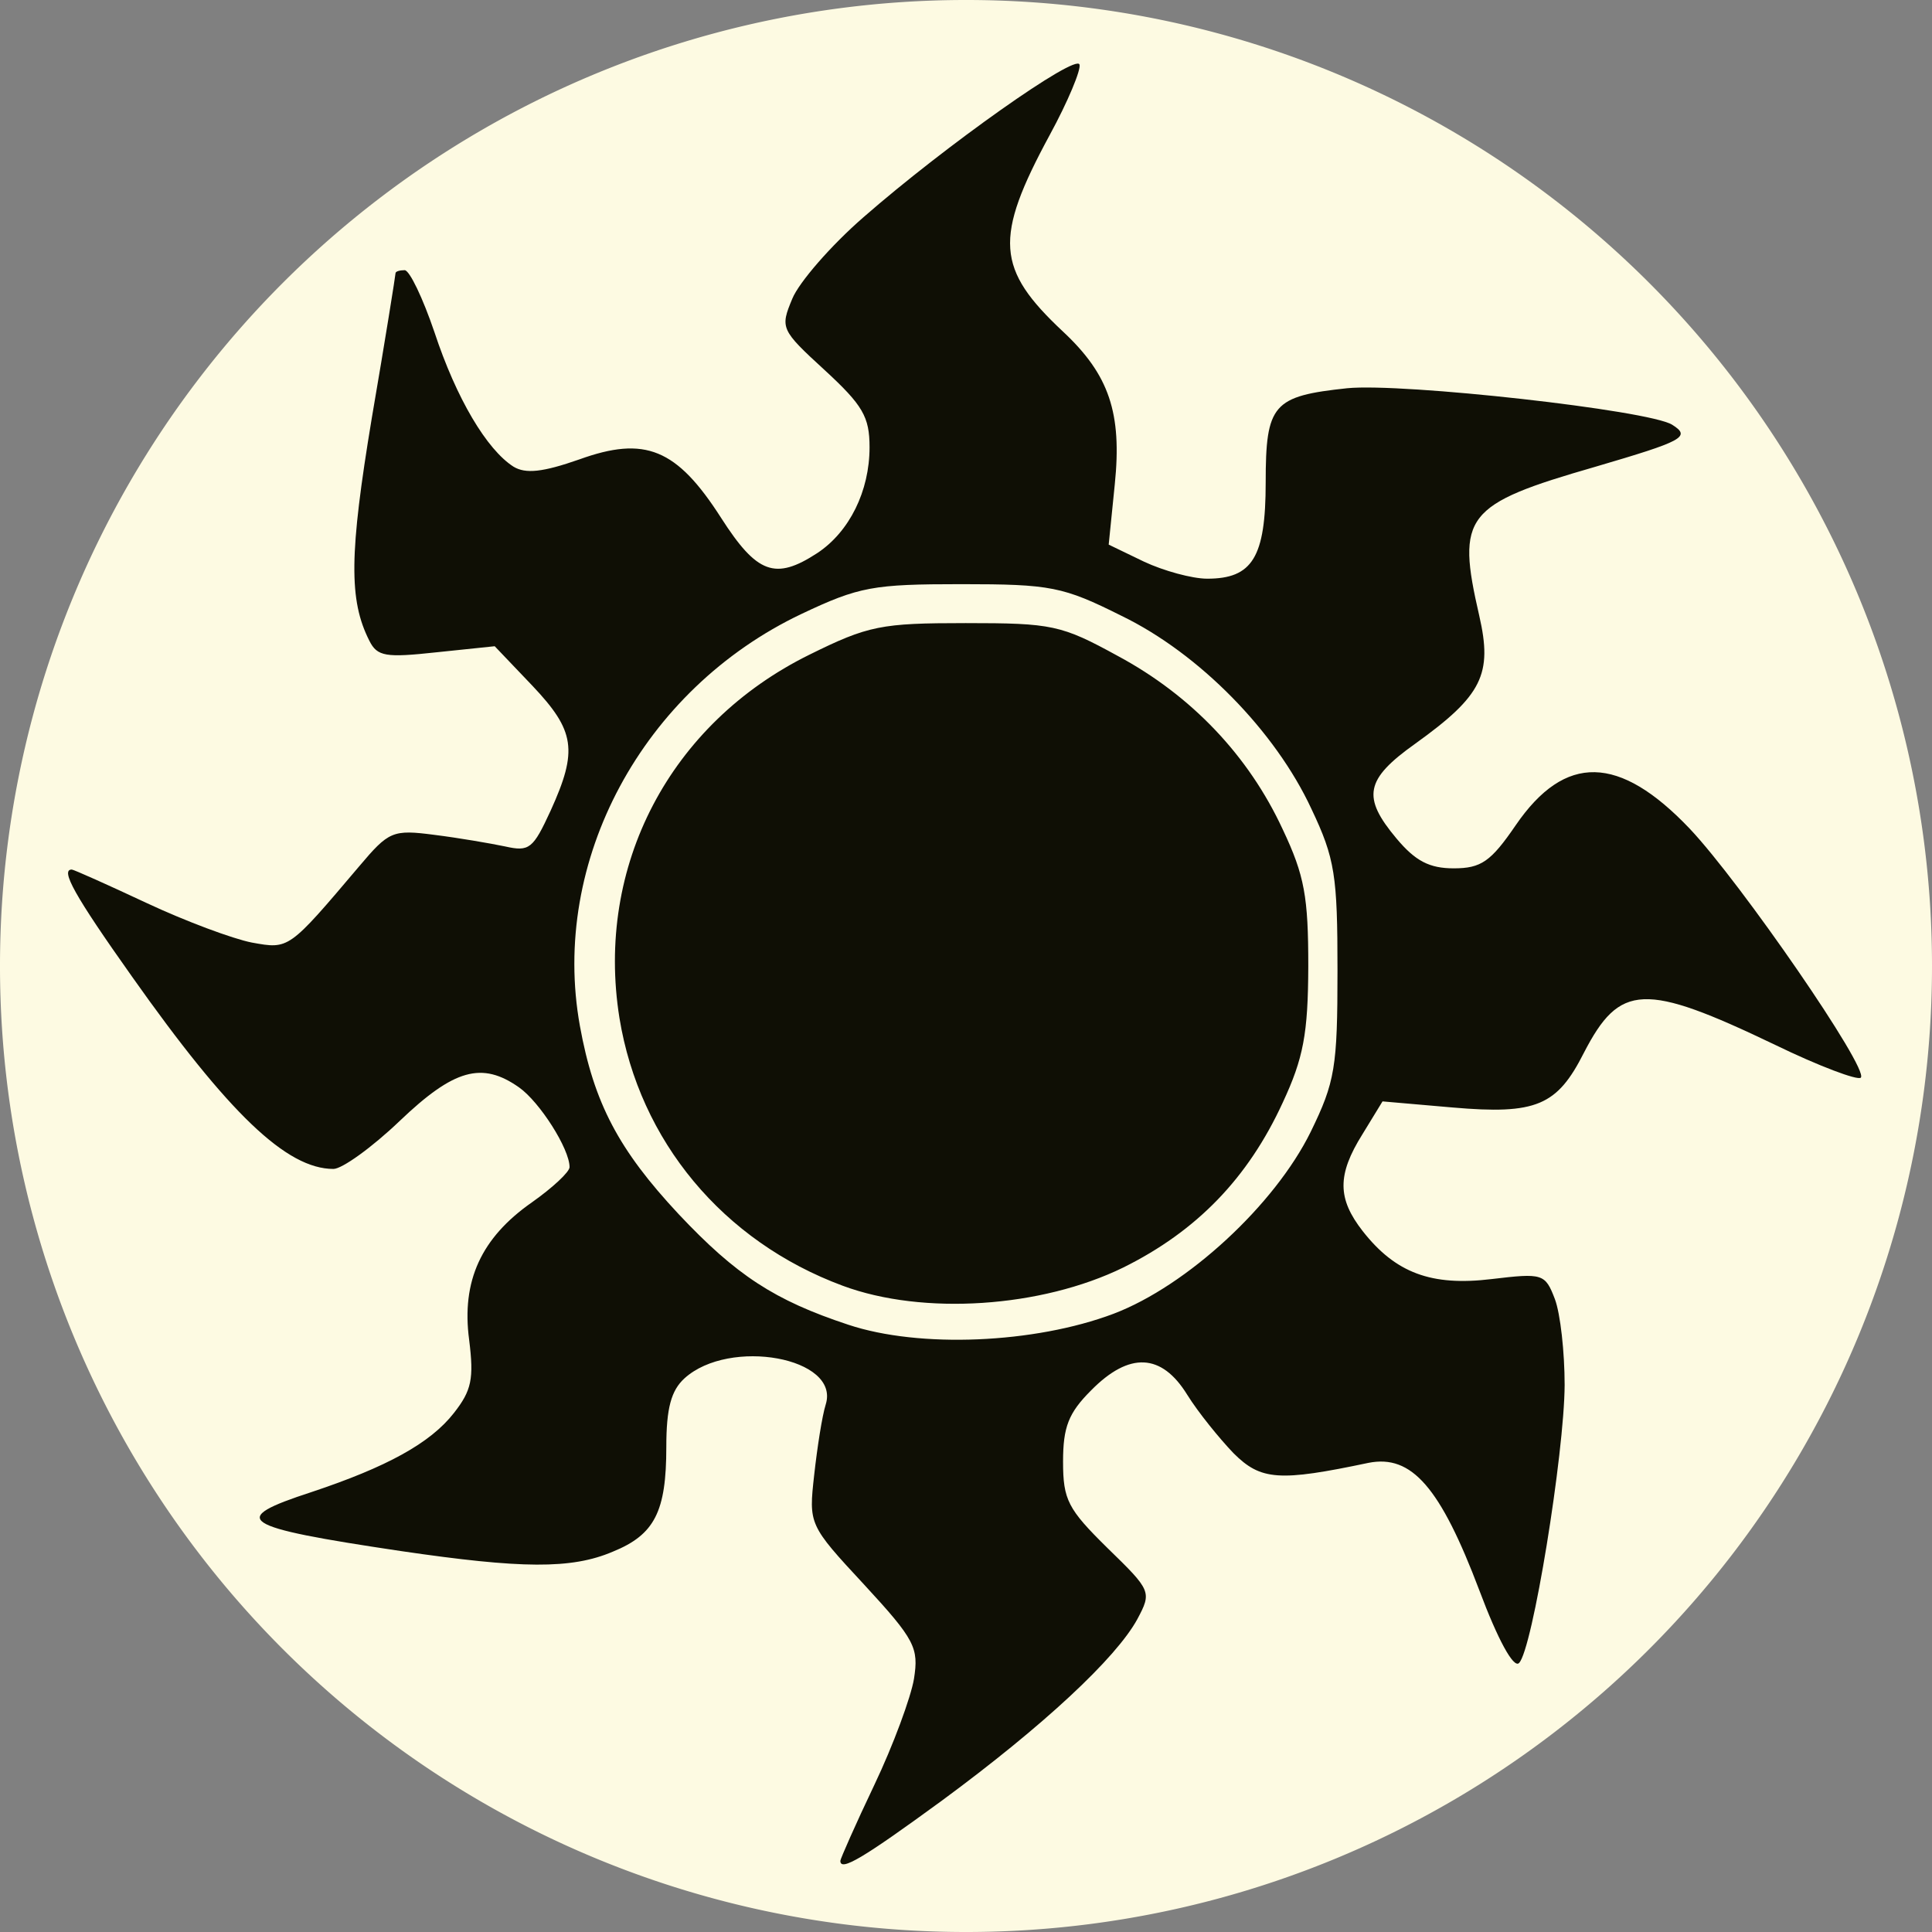 <?xml version="1.0" encoding="UTF-8" standalone="no"?>
<svg
   xmlns:dc="http://purl.org/dc/elements/1.1/"
   xmlns:cc="http://creativecommons.org/ns#"
   xmlns:rdf="http://www.w3.org/1999/02/22-rdf-syntax-ns#"
   xmlns:svg="http://www.w3.org/2000/svg"
   xmlns="http://www.w3.org/2000/svg"
   xmlns:sodipodi="http://sodipodi.sourceforge.net/DTD/sodipodi-0.dtd"
   xmlns:inkscape="http://www.inkscape.org/namespaces/inkscape"
   width="12"
   height="12"
   viewBox="0 0 3.175 3.175"
   version="1.1"
   id="svg8"
   inkscape:version="1.0 (4035a4fb49, 2020-05-01)"
   sodipodi:docname="white-mana-symbol.svg">
  <rect x="0" y="0" width="3.175" height="3.175" fill="#808080" stroke="none"/>
  <defs
     id="defs2" />
  <sodipodi:namedview
     id="base"
     pagecolor="#ffffff"
     bordercolor="#666666"
     borderopacity="1.0"
     inkscape:pageopacity="0.0"
     inkscape:pageshadow="2"
     inkscape:zoom="37"
     inkscape:cx="10.5"
     inkscape:cy="10.5"
     inkscape:document-units="px"
     inkscape:current-layer="layer1"
     inkscape:document-rotation="0"
     showgrid="true"
     units="px"
     inkscape:pagecheckerboard="true"
     inkscape:window-width="1920"
     inkscape:window-height="1001"
     inkscape:window-x="-9"
     inkscape:window-y="-9"
     inkscape:window-maximized="1">
    <inkscape:grid
       type="xygrid"
       id="grid833" />
  </sodipodi:namedview>
  <g
     inkscape:label="Layer 1"
     inkscape:groupmode="layer"
     id="layer1">
    <g
       id="g1051">
      <g
         id="g1016">
        <path
           d="M 1.587,-2e-8 A 1.587,1.587 0 0 0 2e-8,1.587 1.587,1.587 0 0 0 1.587,3.175 1.587,1.587 0 0 0 3.175,1.587 1.587,1.587 0 0 0 1.587,-2e-8 Z"
           style="fill:#fdfae2;stroke-width:0.016"
           id="path1646" />
        <path
           style="fill:#0f0f05;fill-opacity:1;stroke-width:0.016"
           d="m 1.381,3.058 c 0,-0.003 0.025,-0.06 0.056,-0.125 0.031,-0.065 0.06,-0.144 0.065,-0.174 0.008,-0.051 0.002,-0.064 -0.082,-0.155 -0.091,-0.098 -0.091,-0.099 -0.082,-0.18 0.005,-0.045 0.013,-0.097 0.019,-0.116 0.024,-0.077 -0.158,-0.11 -0.232,-0.043 -0.022,0.02 -0.03,0.049 -0.03,0.113 0,0.106 -0.019,0.144 -0.088,0.172 -0.068,0.029 -0.15,0.028 -0.348,-0.001 C 0.391,2.509 0.374,2.497 0.512,2.452 0.635,2.411 0.707,2.372 0.746,2.322 0.775,2.285 0.779,2.266 0.771,2.202 0.758,2.105 0.791,2.034 0.874,1.976 c 0.034,-0.024 0.062,-0.05 0.062,-0.058 0,-0.03 -0.049,-0.107 -0.083,-0.131 -0.061,-0.043 -0.107,-0.03 -0.196,0.055 -0.046,0.044 -0.095,0.079 -0.109,0.079 -0.077,0 -0.172,-0.091 -0.331,-0.316 -0.095,-0.134 -0.118,-0.176 -0.099,-0.176 0.003,0 0.059,0.025 0.123,0.055 0.064,0.03 0.142,0.059 0.173,0.065 0.061,0.011 0.06,0.012 0.176,-0.125 0.049,-0.058 0.055,-0.061 0.124,-0.052 0.04,0.005 0.092,0.014 0.116,0.019 0.04,0.009 0.046,0.004 0.075,-0.059 0.045,-0.099 0.04,-0.131 -0.03,-0.205 L 0.813,1.062 0.717,1.072 c -0.083,0.009 -0.097,0.007 -0.11,-0.019 -0.034,-0.067 -0.033,-0.143 0.004,-0.366 0.022,-0.128 0.039,-0.235 0.039,-0.238 0,-0.003 0.007,-0.005 0.015,-0.005 0.008,0 0.03,0.046 0.049,0.102 0.036,0.109 0.086,0.193 0.13,0.221 0.02,0.012 0.048,0.009 0.108,-0.012 0.108,-0.039 0.16,-0.018 0.233,0.096 0.059,0.092 0.089,0.103 0.158,0.058 0.053,-0.035 0.086,-0.102 0.086,-0.174 0,-0.05 -0.011,-0.069 -0.074,-0.127 -0.072,-0.066 -0.073,-0.069 -0.053,-0.117 0.011,-0.027 0.064,-0.088 0.117,-0.134 0.135,-0.118 0.349,-0.269 0.355,-0.251 0.003,0.008 -0.019,0.061 -0.049,0.116 -0.092,0.17 -0.088,0.22 0.022,0.323 0.076,0.071 0.097,0.134 0.085,0.251 l -0.01,0.099 0.058,0.028 c 0.032,0.015 0.079,0.028 0.104,0.028 0.074,0 0.096,-0.035 0.096,-0.158 0,-0.129 0.012,-0.142 0.134,-0.155 0.091,-0.009 0.496,0.036 0.534,0.06 0.032,0.02 0.017,0.027 -0.126,0.069 -0.215,0.062 -0.229,0.08 -0.191,0.245 0.022,0.096 0.005,0.131 -0.105,0.21 -0.083,0.059 -0.088,0.088 -0.031,0.156 0.031,0.037 0.054,0.049 0.094,0.049 0.045,0 0.061,-0.011 0.102,-0.071 0.081,-0.118 0.17,-0.116 0.286,0.006 0.084,0.089 0.295,0.395 0.281,0.409 -0.005,0.005 -0.069,-0.019 -0.141,-0.054 C 2.702,1.614 2.662,1.616 2.603,1.73 2.559,1.817 2.525,1.832 2.387,1.82 L 2.272,1.81 2.239,1.864 c -0.042,0.067 -0.041,0.106 2.88e-4,0.159 0.054,0.069 0.113,0.091 0.212,0.079 0.084,-0.01 0.088,-0.009 0.104,0.033 0.009,0.024 0.016,0.087 0.016,0.141 -5.76e-4,0.113 -0.053,0.436 -0.075,0.457 -0.009,0.009 -0.035,-0.039 -0.065,-0.119 C 2.367,2.444 2.32,2.39 2.249,2.404 2.102,2.435 2.072,2.433 2.027,2.388 2.004,2.364 1.969,2.321 1.951,2.292 1.909,2.224 1.856,2.221 1.793,2.285 c -0.037,0.037 -0.046,0.06 -0.046,0.117 0,0.063 0.008,0.078 0.073,0.142 0.072,0.07 0.073,0.072 0.049,0.117 C 1.834,2.725 1.715,2.836 1.548,2.959 1.418,3.054 1.381,3.076 1.381,3.058 Z M 1.83,2.159 c 0.121,-0.046 0.265,-0.179 0.324,-0.299 0.04,-0.082 0.044,-0.106 0.044,-0.265 0,-0.156 -0.004,-0.184 -0.043,-0.266 C 2.096,1.202 1.971,1.074 1.843,1.012 1.747,0.964 1.727,0.96 1.58,0.96 c -0.145,0 -0.168,0.004 -0.263,0.049 -0.261,0.124 -0.413,0.406 -0.364,0.677 0.023,0.127 0.064,0.204 0.162,0.309 0.095,0.101 0.158,0.142 0.279,0.182 0.117,0.039 0.306,0.031 0.436,-0.018 z m -0.445,-0.046 C 1.188,2.04 1.051,1.875 1.018,1.673 0.978,1.423 1.101,1.189 1.33,1.076 c 0.097,-0.048 0.118,-0.052 0.257,-0.052 0.142,0 0.157,0.003 0.25,0.054 0.121,0.065 0.215,0.164 0.271,0.285 0.036,0.076 0.042,0.111 0.042,0.225 -3.78e-4,0.111 -0.008,0.151 -0.042,0.224 C 2.051,1.936 1.967,2.023 1.846,2.083 1.711,2.149 1.517,2.162 1.385,2.113 Z"
           id="path1644" />
      </g>
    </g>
  </g>
</svg>
